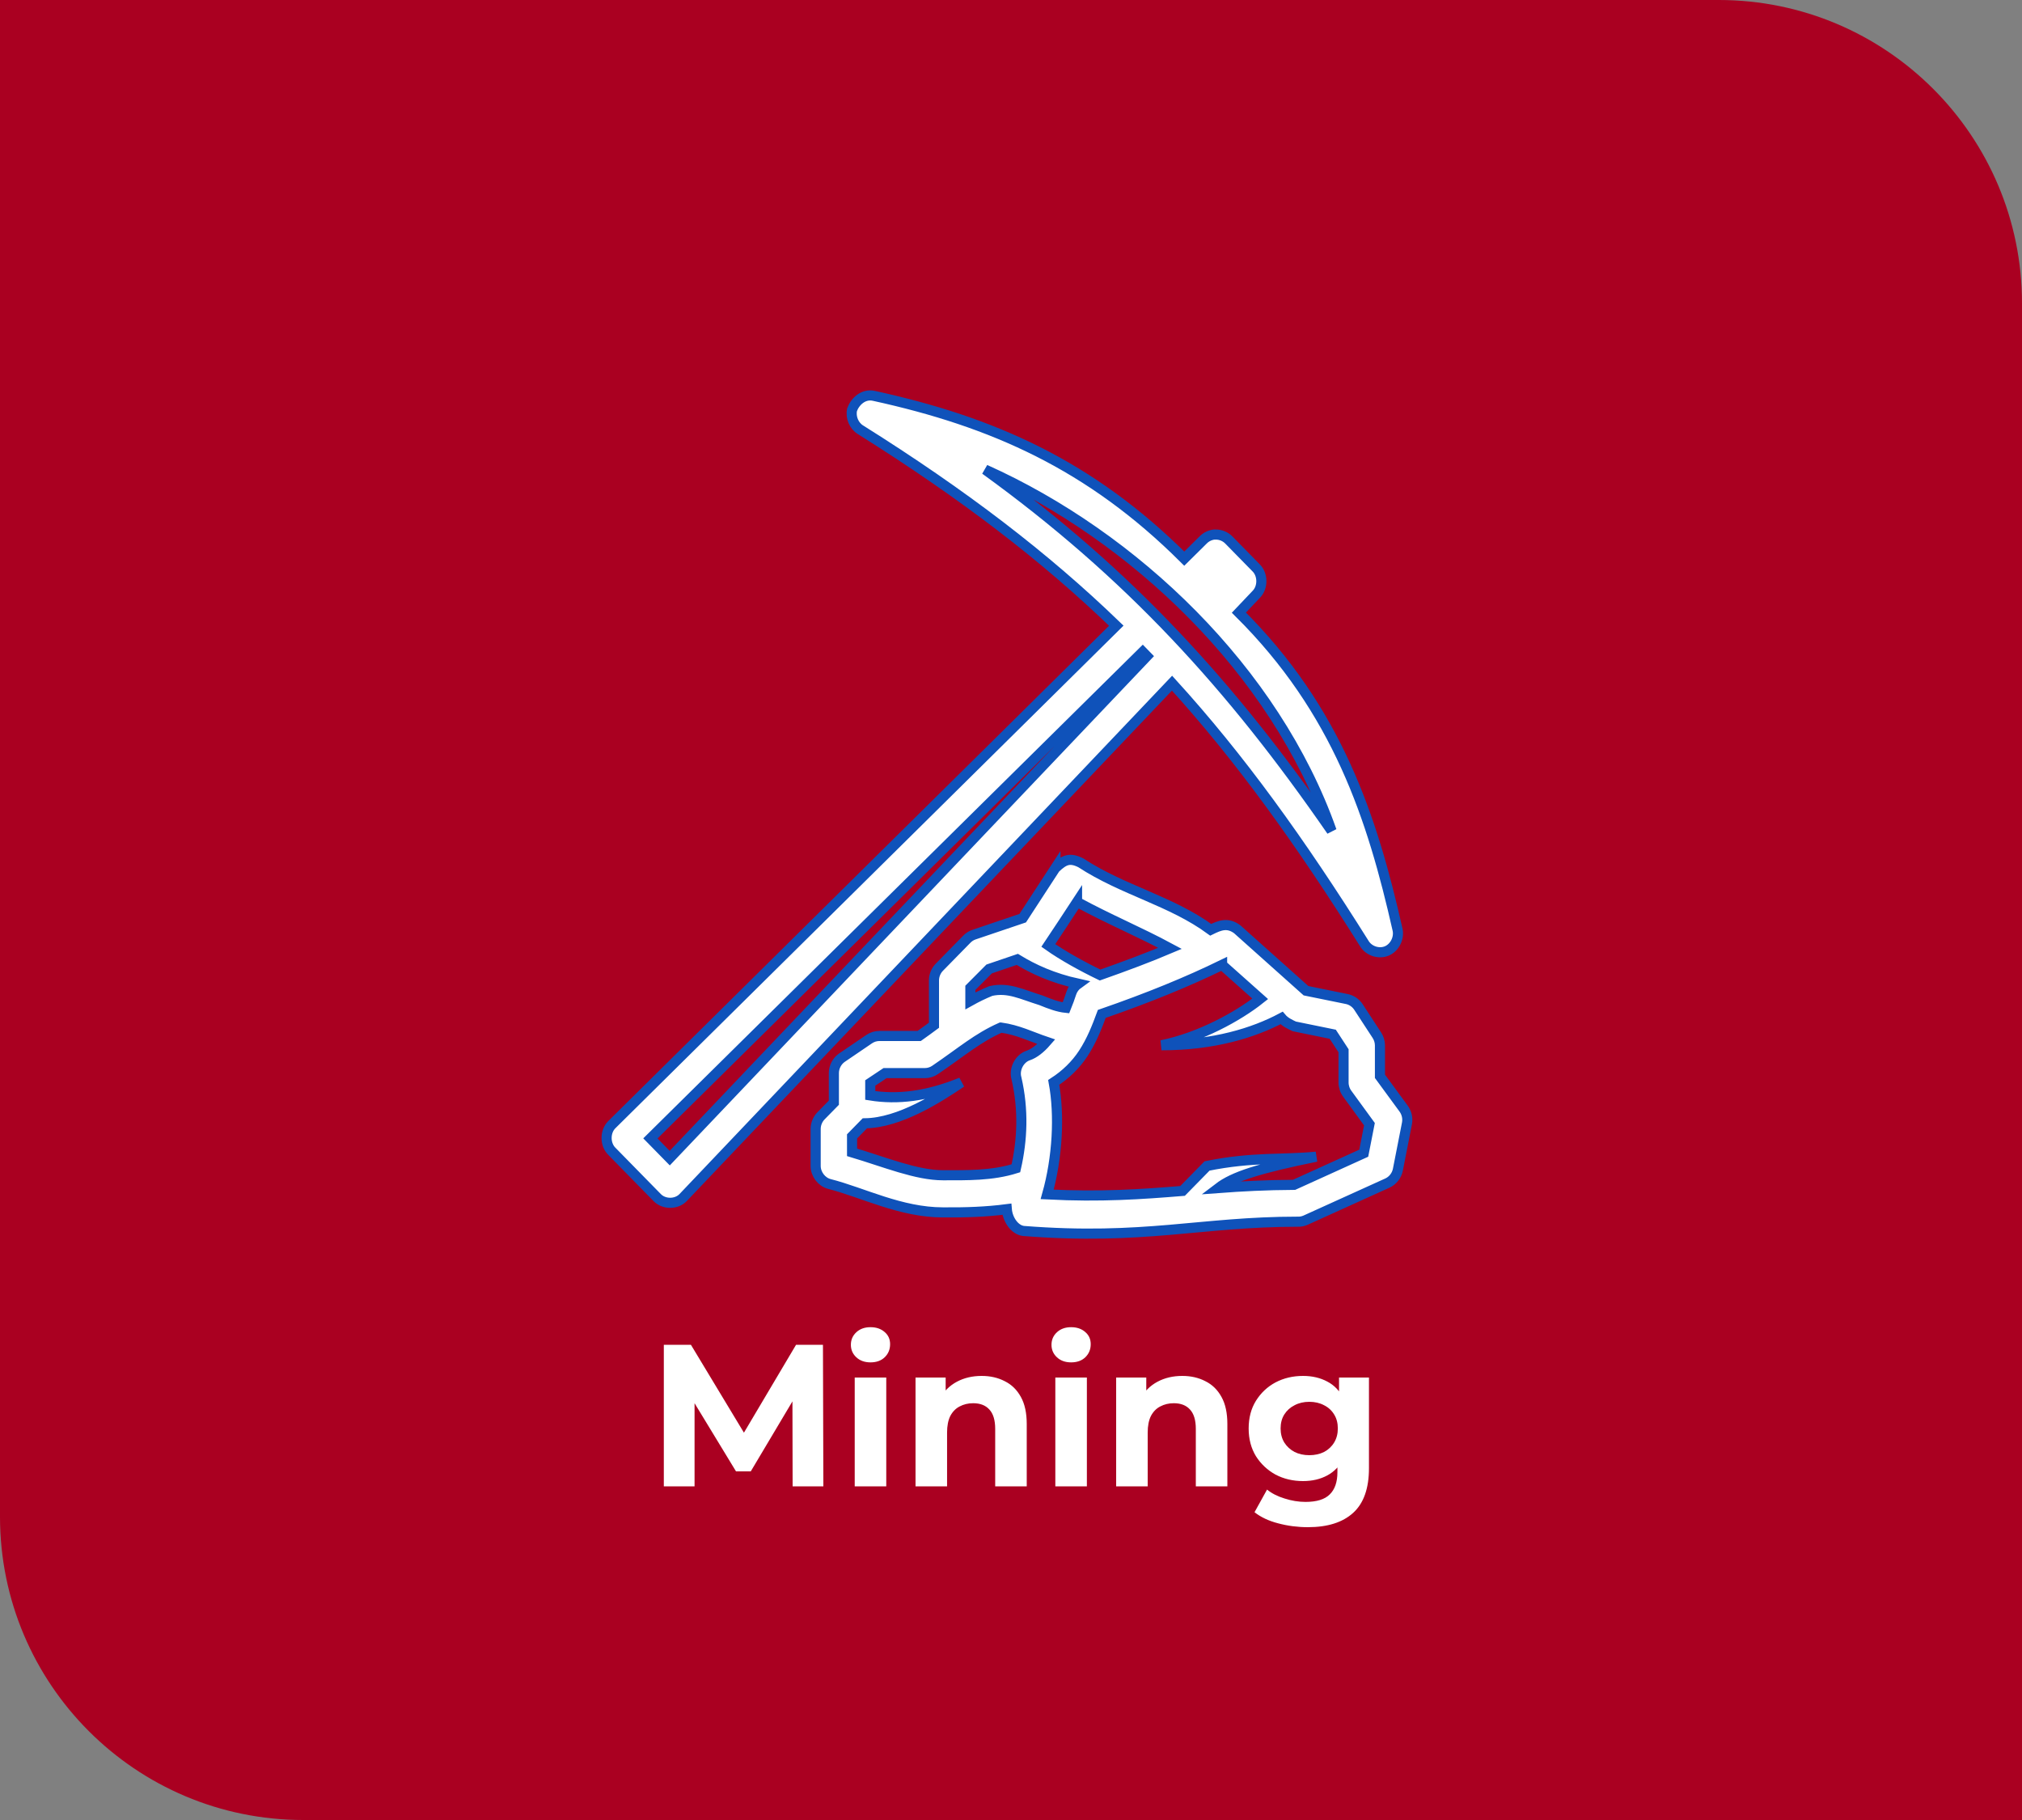 <svg width="200" height="180" viewBox="0 0 200 180" fill="none" xmlns="http://www.w3.org/2000/svg">
<rect x="0" y="0" width="200" height="180" fill="#808080" stroke="none"/>
<path d="M0 0H170C186.569 0 200 13.431 200 30V180H30C13.431 180 0 166.569 0 150V0Z" fill="#AA0021"/>
<path d="M65.66 147V133H68.34L74.3 142.88H72.88L78.74 133H81.4L81.44 147H78.4L78.38 137.66H78.94L74.26 145.52H72.8L68.02 137.66H68.7V147H65.66ZM84.542 147V136.24H87.662V147H84.542ZM86.102 134.74C85.528 134.74 85.062 134.573 84.702 134.24C84.342 133.907 84.162 133.493 84.162 133C84.162 132.507 84.342 132.093 84.702 131.76C85.062 131.427 85.528 131.26 86.102 131.26C86.675 131.26 87.142 131.42 87.502 131.74C87.862 132.047 88.042 132.447 88.042 132.94C88.042 133.46 87.862 133.893 87.502 134.24C87.155 134.573 86.688 134.74 86.102 134.74ZM97.097 136.08C97.951 136.08 98.71 136.253 99.377 136.6C100.057 136.933 100.591 137.453 100.977 138.16C101.364 138.853 101.557 139.747 101.557 140.84V147H98.437V141.32C98.437 140.453 98.244 139.813 97.857 139.4C97.484 138.987 96.951 138.78 96.257 138.78C95.764 138.78 95.317 138.887 94.917 139.1C94.531 139.3 94.224 139.613 93.997 140.04C93.784 140.467 93.677 141.013 93.677 141.68V147H90.557V136.24H93.537V139.22L92.977 138.32C93.364 137.6 93.917 137.047 94.637 136.66C95.357 136.273 96.177 136.08 97.097 136.08ZM104.385 147V136.24H107.505V147H104.385ZM105.945 134.74C105.372 134.74 104.905 134.573 104.545 134.24C104.185 133.907 104.005 133.493 104.005 133C104.005 132.507 104.185 132.093 104.545 131.76C104.905 131.427 105.372 131.26 105.945 131.26C106.519 131.26 106.985 131.42 107.345 131.74C107.705 132.047 107.885 132.447 107.885 132.94C107.885 133.46 107.705 133.893 107.345 134.24C106.999 134.573 106.532 134.74 105.945 134.74ZM116.941 136.08C117.794 136.08 118.554 136.253 119.221 136.6C119.901 136.933 120.434 137.453 120.821 138.16C121.208 138.853 121.401 139.747 121.401 140.84V147H118.281V141.32C118.281 140.453 118.088 139.813 117.701 139.4C117.328 138.987 116.794 138.78 116.101 138.78C115.608 138.78 115.161 138.887 114.761 139.1C114.374 139.3 114.068 139.613 113.841 140.04C113.628 140.467 113.521 141.013 113.521 141.68V147H110.401V136.24H113.381V139.22L112.821 138.32C113.208 137.6 113.761 137.047 114.481 136.66C115.201 136.273 116.021 136.08 116.941 136.08ZM129.367 151.04C128.354 151.04 127.374 150.913 126.427 150.66C125.494 150.42 124.714 150.053 124.087 149.56L125.327 147.32C125.781 147.693 126.354 147.987 127.047 148.2C127.754 148.427 128.447 148.54 129.127 148.54C130.234 148.54 131.034 148.293 131.527 147.8C132.034 147.307 132.287 146.573 132.287 145.6V143.98L132.487 141.28L132.447 138.56V136.24H135.407V145.2C135.407 147.2 134.887 148.673 133.847 149.62C132.807 150.567 131.314 151.04 129.367 151.04ZM128.887 146.48C127.887 146.48 126.981 146.267 126.167 145.84C125.367 145.4 124.721 144.793 124.227 144.02C123.747 143.233 123.507 142.32 123.507 141.28C123.507 140.227 123.747 139.313 124.227 138.54C124.721 137.753 125.367 137.147 126.167 136.72C126.981 136.293 127.887 136.08 128.887 136.08C129.794 136.08 130.594 136.267 131.287 136.64C131.981 137 132.521 137.567 132.907 138.34C133.294 139.1 133.487 140.08 133.487 141.28C133.487 142.467 133.294 143.447 132.907 144.22C132.521 144.98 131.981 145.547 131.287 145.92C130.594 146.293 129.794 146.48 128.887 146.48ZM129.507 143.92C130.054 143.92 130.541 143.813 130.967 143.6C131.394 143.373 131.727 143.06 131.967 142.66C132.207 142.26 132.327 141.8 132.327 141.28C132.327 140.747 132.207 140.287 131.967 139.9C131.727 139.5 131.394 139.193 130.967 138.98C130.541 138.753 130.054 138.64 129.507 138.64C128.961 138.64 128.474 138.753 128.047 138.98C127.621 139.193 127.281 139.5 127.027 139.9C126.787 140.287 126.667 140.747 126.667 141.28C126.667 141.8 126.787 142.26 127.027 142.66C127.281 143.06 127.621 143.373 128.047 143.6C128.474 143.813 128.961 143.92 129.507 143.92Z" fill="white"/>
<path d="M84.284 40.508C84.109 41.265 84.466 42.117 85.122 42.511C95.283 48.889 103.35 55.057 110.415 61.882L60.506 111.24C59.831 111.921 59.831 113.171 60.506 113.852L65.007 118.443C65.675 119.131 66.9 119.131 67.567 118.443L115.929 67.564C122.632 74.925 128.609 83.216 134.974 93.362C135.432 94.073 136.412 94.377 137.181 94.046C137.949 93.715 138.419 92.786 138.238 91.955C135.746 80.943 132.321 70.285 122.54 60.59L124.284 58.753C124.935 58.066 124.921 56.841 124.256 56.17L121.555 53.415C121.218 53.067 120.74 52.865 120.261 52.869H120.092C119.693 52.914 119.309 53.099 119.023 53.386L117.138 55.251C107.834 45.968 98.129 41.706 86.445 39.152C85.407 38.915 84.582 39.703 84.284 40.507L84.284 40.508ZM97.445 46.443C112.134 53.039 126.08 66.246 131.712 82.171C121.785 67.808 111.69 56.747 97.445 46.443ZM113.031 64.465C113.171 64.608 113.313 64.751 113.452 64.895L66.245 114.541L64.332 112.59L113.031 64.465ZM104.394 85.843L101.158 90.808L96.319 92.444C96.054 92.538 95.811 92.697 95.616 92.903L92.915 95.658C92.581 95.995 92.385 96.47 92.381 96.95V101.397C91.902 101.751 91.432 102.098 90.918 102.459H86.98C86.621 102.459 86.263 102.57 85.967 102.775L83.266 104.612C82.783 104.948 82.478 105.536 82.479 106.133V109.06L81.212 110.351C80.878 110.689 80.682 111.163 80.678 111.643V115.316C80.678 116.123 81.263 116.893 82.028 117.095C85.356 117.943 89.08 119.907 93.282 119.907C95.55 119.924 97.523 119.857 99.584 119.591C99.667 120.639 100.377 121.646 101.243 121.744C113.172 122.68 118.708 120.826 128.392 120.826C128.642 120.835 128.893 120.781 129.124 120.682L137.226 117.009C137.752 116.773 138.153 116.265 138.266 115.689L139.167 111.098C139.263 110.591 139.137 110.044 138.829 109.634L136.494 106.449V103.378C136.489 103.022 136.38 102.668 136.184 102.374L134.384 99.619C134.131 99.216 133.717 98.92 133.258 98.815L129.179 97.983L122.371 91.9C121.418 91.206 120.658 91.512 119.754 91.957C115.834 89.081 111.095 88.075 106.897 85.328C105.791 84.78 105.26 85.047 104.394 85.845V85.843ZM106.532 89.201C109.812 90.979 112.643 92.129 115.731 93.792C113.652 94.675 111.339 95.54 108.811 96.432C107.003 95.559 105.092 94.498 103.691 93.505C104.643 92.091 105.589 90.634 106.532 89.2L106.532 89.201ZM100.624 94.883C102.209 95.856 104.131 96.737 106.644 97.294C106.332 97.517 106.091 97.843 105.969 98.212C105.817 98.676 105.639 99.176 105.435 99.675C104.655 99.594 103.905 99.315 102.959 98.93C101.041 98.338 99.739 97.621 98.007 98.011C97.263 98.315 96.604 98.641 95.982 98.987V97.696L97.839 95.831L100.624 94.883ZM120.88 95.429L124.65 98.786C122.474 100.521 118.685 102.603 114.887 103.377C120.067 103.377 124.012 102.141 126.76 100.68C127.108 101.092 127.617 101.318 128.026 101.512L131.824 102.287L132.893 103.922V107.051C132.891 107.451 133.022 107.851 133.259 108.17L135.454 111.183L134.891 114.053L127.999 117.181C125.228 117.196 122.828 117.324 120.515 117.496C122.002 116.36 124.461 115.566 130.193 114.397C126.937 114.726 123.891 114.397 119.39 115.315L116.97 117.783C112.939 118.111 108.891 118.403 103.578 118.127C104.595 114.511 104.828 110.315 104.226 107.05C105.406 106.287 106.406 105.321 107.152 104.18C107.985 102.905 108.511 101.549 108.98 100.277C113.608 98.678 117.552 97.052 120.88 95.428L120.88 95.429ZM98.993 101.627C100.684 101.854 102.012 102.535 103.494 103.034C102.904 103.714 102.281 104.192 101.722 104.382C100.837 104.67 100.278 105.74 100.54 106.649C101.258 109.757 101.124 112.75 100.484 115.545C98.118 116.29 95.66 116.233 93.282 116.234C90.651 116.234 87.593 114.957 84.279 113.966V112.388L85.545 111.096C88.975 111.06 92.861 108.556 95.082 107.05C91.658 108.447 88.764 108.772 86.079 108.341V107.107L87.542 106.132H91.481C91.839 106.133 92.197 106.021 92.493 105.816C95.16 104.003 96.664 102.66 98.992 101.627L98.993 101.627Z" fill="white" stroke="#0F52BA"/>
</svg>
